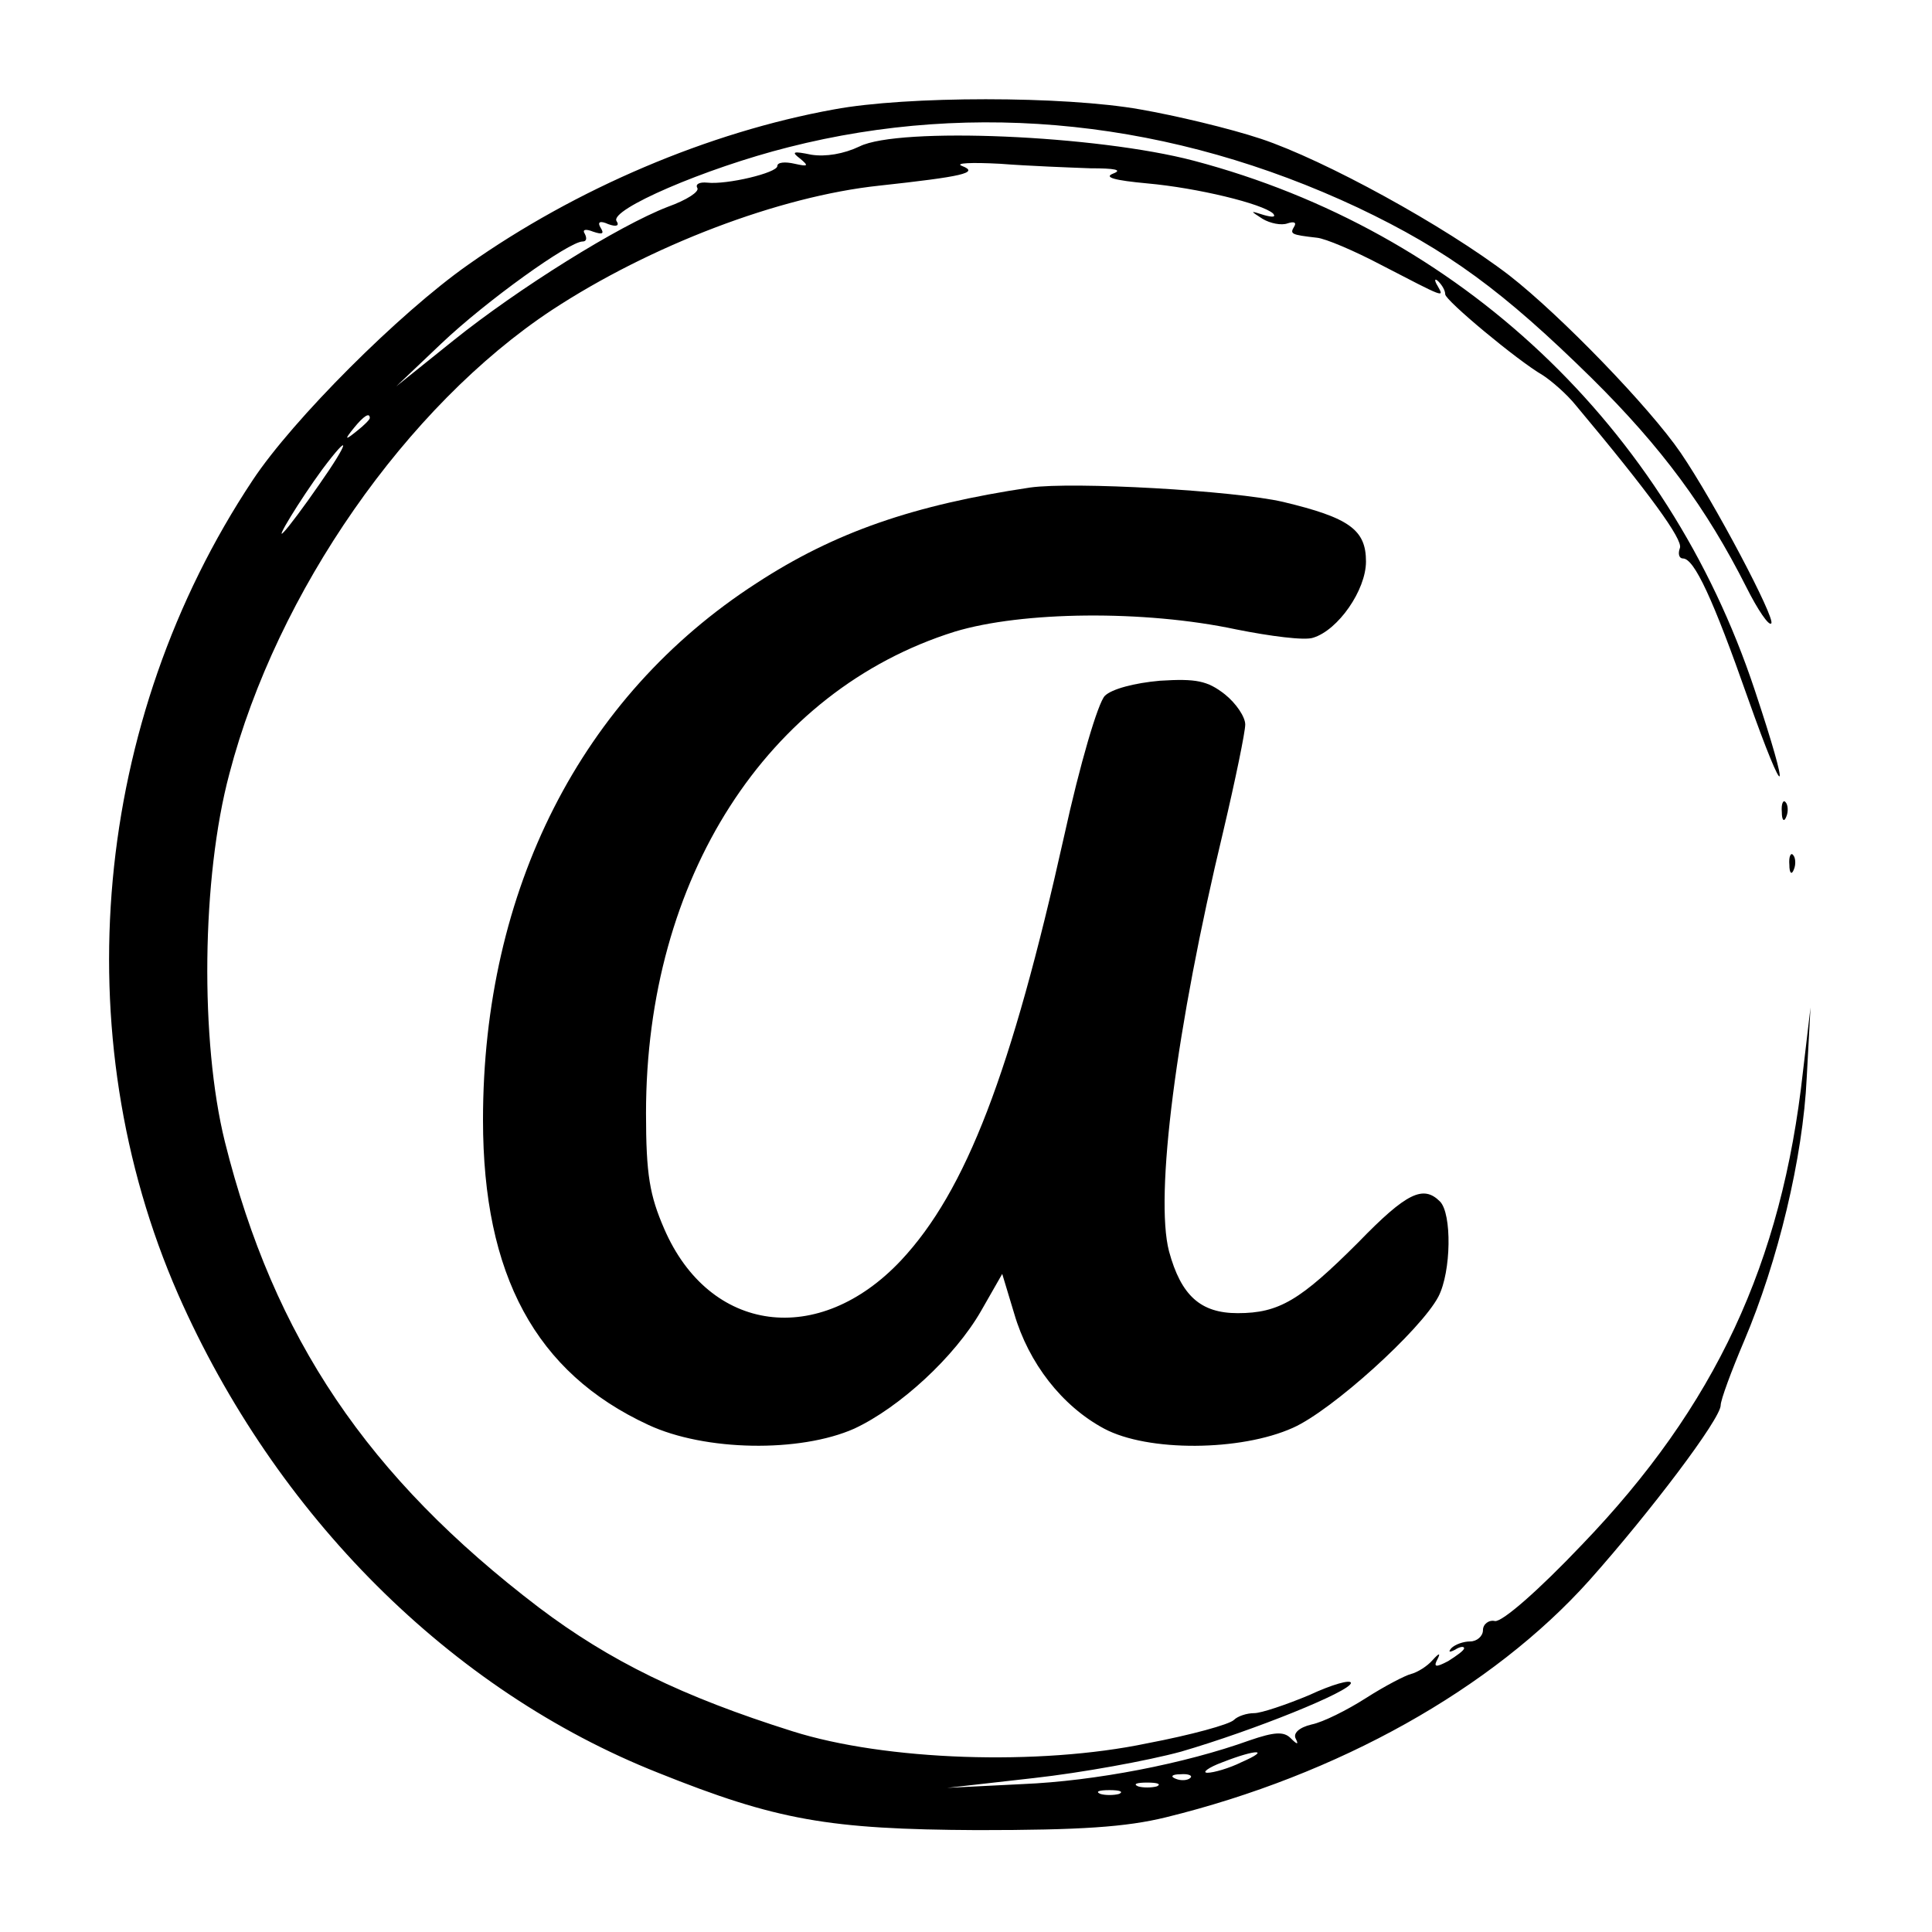 <?xml version="1.0" standalone="no"?>
<!DOCTYPE svg PUBLIC "-//W3C//DTD SVG 20010904//EN"
 "http://www.w3.org/TR/2001/REC-SVG-20010904/DTD/svg10.dtd">
<svg version="1.0" xmlns="http://www.w3.org/2000/svg"
 width="256pt" height="256pt" viewBox="0 0 256 256"
 preserveAspectRatio="xMidYMid meet">

<g transform="translate(0,256) scale(0.1,-0.1)"
fill="#000000" stroke="none">
<path d="M1105 2415 c-166 -30 -342 -105 -485 -206 -91 -64 -232 -205 -285
-285 -212 -319 -250 -734 -99 -1079 129 -293 361 -525 636 -634 157 -63 226
-75 423 -76 137 0 197 4 250 17 228 56 432 170 561 314 81 91 174 214 174 232
0 7 14 45 31 85 45 106 78 243 83 349 l5 93 -10 -85 c-28 -254 -116 -443 -293
-627 -57 -60 -105 -102 -115 -101 -8 2 -16 -4 -16 -12 0 -8 -8 -15 -17 -15 -9
0 -20 -4 -25 -9 -4 -5 -3 -6 5 -2 6 4 12 5 12 2 0 -3 -10 -10 -21 -17 -17 -9
-20 -8 -14 3 4 8 2 8 -7 -2 -7 -8 -20 -16 -28 -18 -8 -2 -35 -16 -60 -32 -25
-16 -57 -32 -72 -35 -17 -4 -25 -12 -21 -19 4 -8 2 -8 -7 1 -9 9 -22 8 -54 -3
-86 -31 -205 -54 -301 -58 l-100 -5 115 13 c63 7 151 23 195 35 96 28 225 80
225 91 0 5 -25 -2 -55 -16 -31 -13 -64 -24 -73 -24 -10 0 -22 -4 -27 -9 -6 -6
-57 -20 -115 -31 -143 -30 -347 -23 -470 16 -146 46 -242 93 -336 164 -227
173 -351 357 -416 617 -33 133 -31 350 6 488 63 241 235 487 427 614 131 86
302 151 434 165 110 12 133 17 110 26 -11 4 12 5 50 3 39 -3 93 -5 120 -6 32
0 43 -2 30 -7 -13 -5 2 -9 45 -13 67 -6 153 -27 167 -40 4 -5 -1 -5 -12 -2
-19 6 -19 6 -2 -5 10 -6 25 -9 33 -6 9 3 12 1 9 -4 -6 -10 -5 -11 30 -15 11
-1 49 -17 85 -36 85 -44 84 -44 75 -28 -5 8 -4 11 1 6 5 -5 9 -12 9 -17 0 -8
96 -88 129 -107 11 -7 32 -25 44 -40 98 -117 142 -178 138 -189 -3 -8 -1 -14
4 -14 15 0 40 -54 86 -185 51 -144 58 -136 9 11 -116 349 -391 608 -743 701
-129 34 -391 45 -443 19 -21 -10 -45 -14 -64 -11 -24 5 -27 4 -15 -5 12 -10
11 -11 -7 -7 -13 3 -23 2 -23 -3 0 -9 -67 -25 -93 -22 -10 1 -16 -2 -13 -7 3
-5 -14 -16 -39 -25 -65 -25 -198 -108 -284 -177 l-76 -61 60 57 c59 56 169
135 187 135 5 0 6 4 3 10 -4 6 1 7 11 3 12 -4 15 -3 10 5 -5 8 -1 10 10 5 11
-4 15 -2 11 4 -10 15 117 70 228 98 248 63 509 35 754 -80 120 -57 193 -111
310 -226 93 -92 152 -172 205 -277 15 -30 30 -52 33 -48 6 6 -75 160 -120 226
-41 60 -159 182 -227 235 -86 66 -245 153 -329 181 -42 14 -114 31 -160 39
-101 18 -310 18 -406 0z m-615 -409 c0 -2 -8 -10 -17 -17 -16 -13 -17 -12 -4
4 13 16 21 21 21 13z m-67 -88 c-20 -29 -41 -57 -47 -63 -13 -14 21 42 51 83
39 52 36 37 -4 -20z m1222 -1693 c-16 -8 -37 -14 -45 -14 -8 0 1 7 20 14 46
18 64 17 25 0z m-68 -21 c-3 -3 -12 -4 -19 -1 -8 3 -5 6 6 6 11 1 17 -2 13 -5z
m-44 -11 c-7 -2 -19 -2 -25 0 -7 3 -2 5 12 5 14 0 19 -2 13 -5z m-50 -10 c-7
-2 -19 -2 -25 0 -7 3 -2 5 12 5 14 0 19 -2 13 -5z"/>
<path d="M1365 1914 c-154 -23 -259 -59 -363 -127 -232 -150 -362 -406 -362
-711 0 -206 70 -335 219 -404 75 -35 201 -37 273 -5 60 28 133 95 168 156 l28
49 16 -53 c19 -65 63 -122 119 -152 58 -31 181 -30 250 1 52 23 170 130 193
174 17 33 18 110 2 126 -22 22 -44 12 -108 -54 -77 -77 -105 -94 -160 -94 -49
0 -75 23 -91 82 -19 73 9 295 72 557 16 68 29 131 29 141 0 10 -12 28 -27 40
-23 18 -38 21 -86 18 -34 -3 -64 -11 -73 -20 -9 -9 -33 -90 -54 -186 -70 -314
-130 -470 -216 -562 -109 -116 -254 -97 -314 42 -19 44 -24 71 -24 153 0 311
160 560 409 638 89 27 251 29 373 3 45 -9 91 -15 102 -11 33 10 70 63 70 101
0 42 -22 58 -110 79 -65 15 -278 27 -335 19z"/>
<path d="M2361 1484 c0 -11 3 -14 6 -6 3 7 2 16 -1 19 -3 4 -6 -2 -5 -13z"/>
<path d="M2371 1414 c0 -11 3 -14 6 -6 3 7 2 16 -1 19 -3 4 -6 -2 -5 -13z"/>
</g>
</svg>

